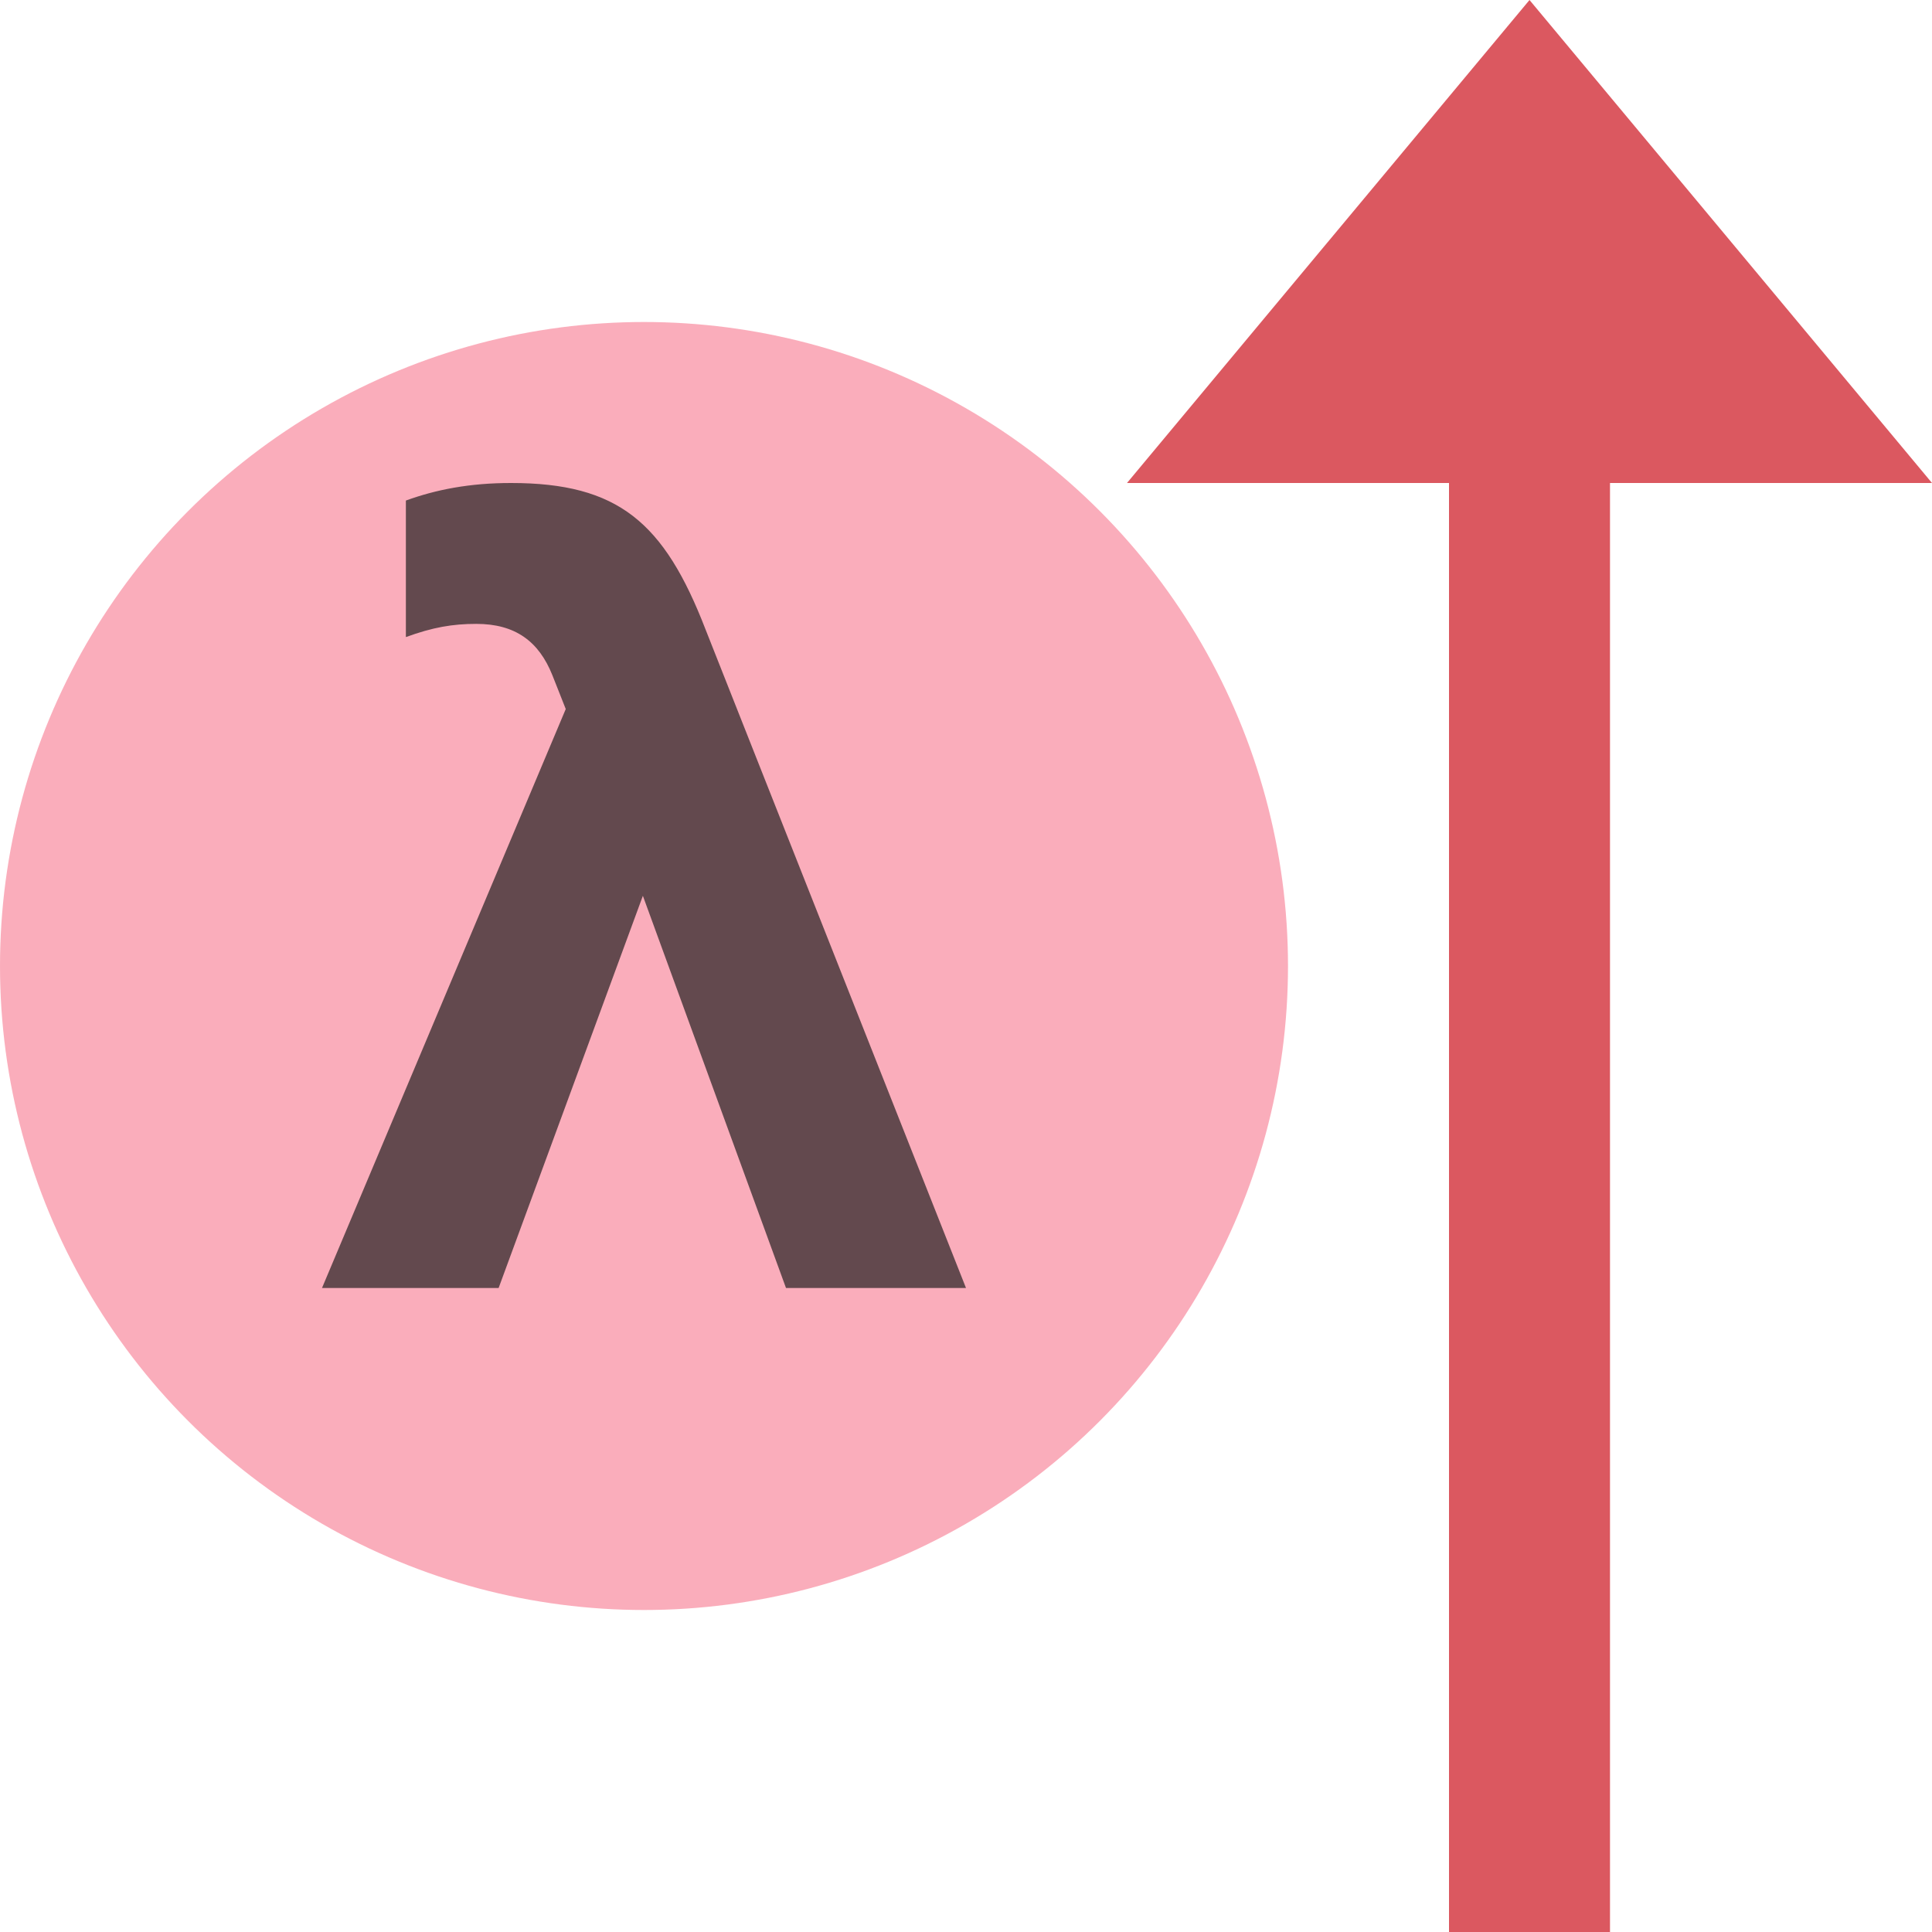 <svg xmlns="http://www.w3.org/2000/svg" width="12" height="12" viewBox="0 0 12 12">
    <g fill="none" fill-rule="evenodd">
        <circle cx="4" cy="6" r="4" fill="#F98B9E" fill-opacity=".7"/>
        <path fill="#DB5860" d="M10,9 L12,9 L9.5,12 L7,9 L9,9 L9,0 L10,0 L10,9 Z" transform="matrix(1 0 0 -1 0 12)"/>
        <path fill="#231F20" fill-opacity=".7"
              d="M3.097,8 L2,8 L3.514,4.404 L3.431,4.194 C3.347,3.984 3.201,3.875 2.958,3.875 C2.812,3.875 2.688,3.896 2.521,3.957 L2.521,3.109 C2.708,3.041 2.917,3 3.174,3 C3.84,3 4.125,3.244 4.382,3.909 L6,8 L4.882,8 L3.993,5.564 L3.097,8 Z"/>
    </g>
</svg>
